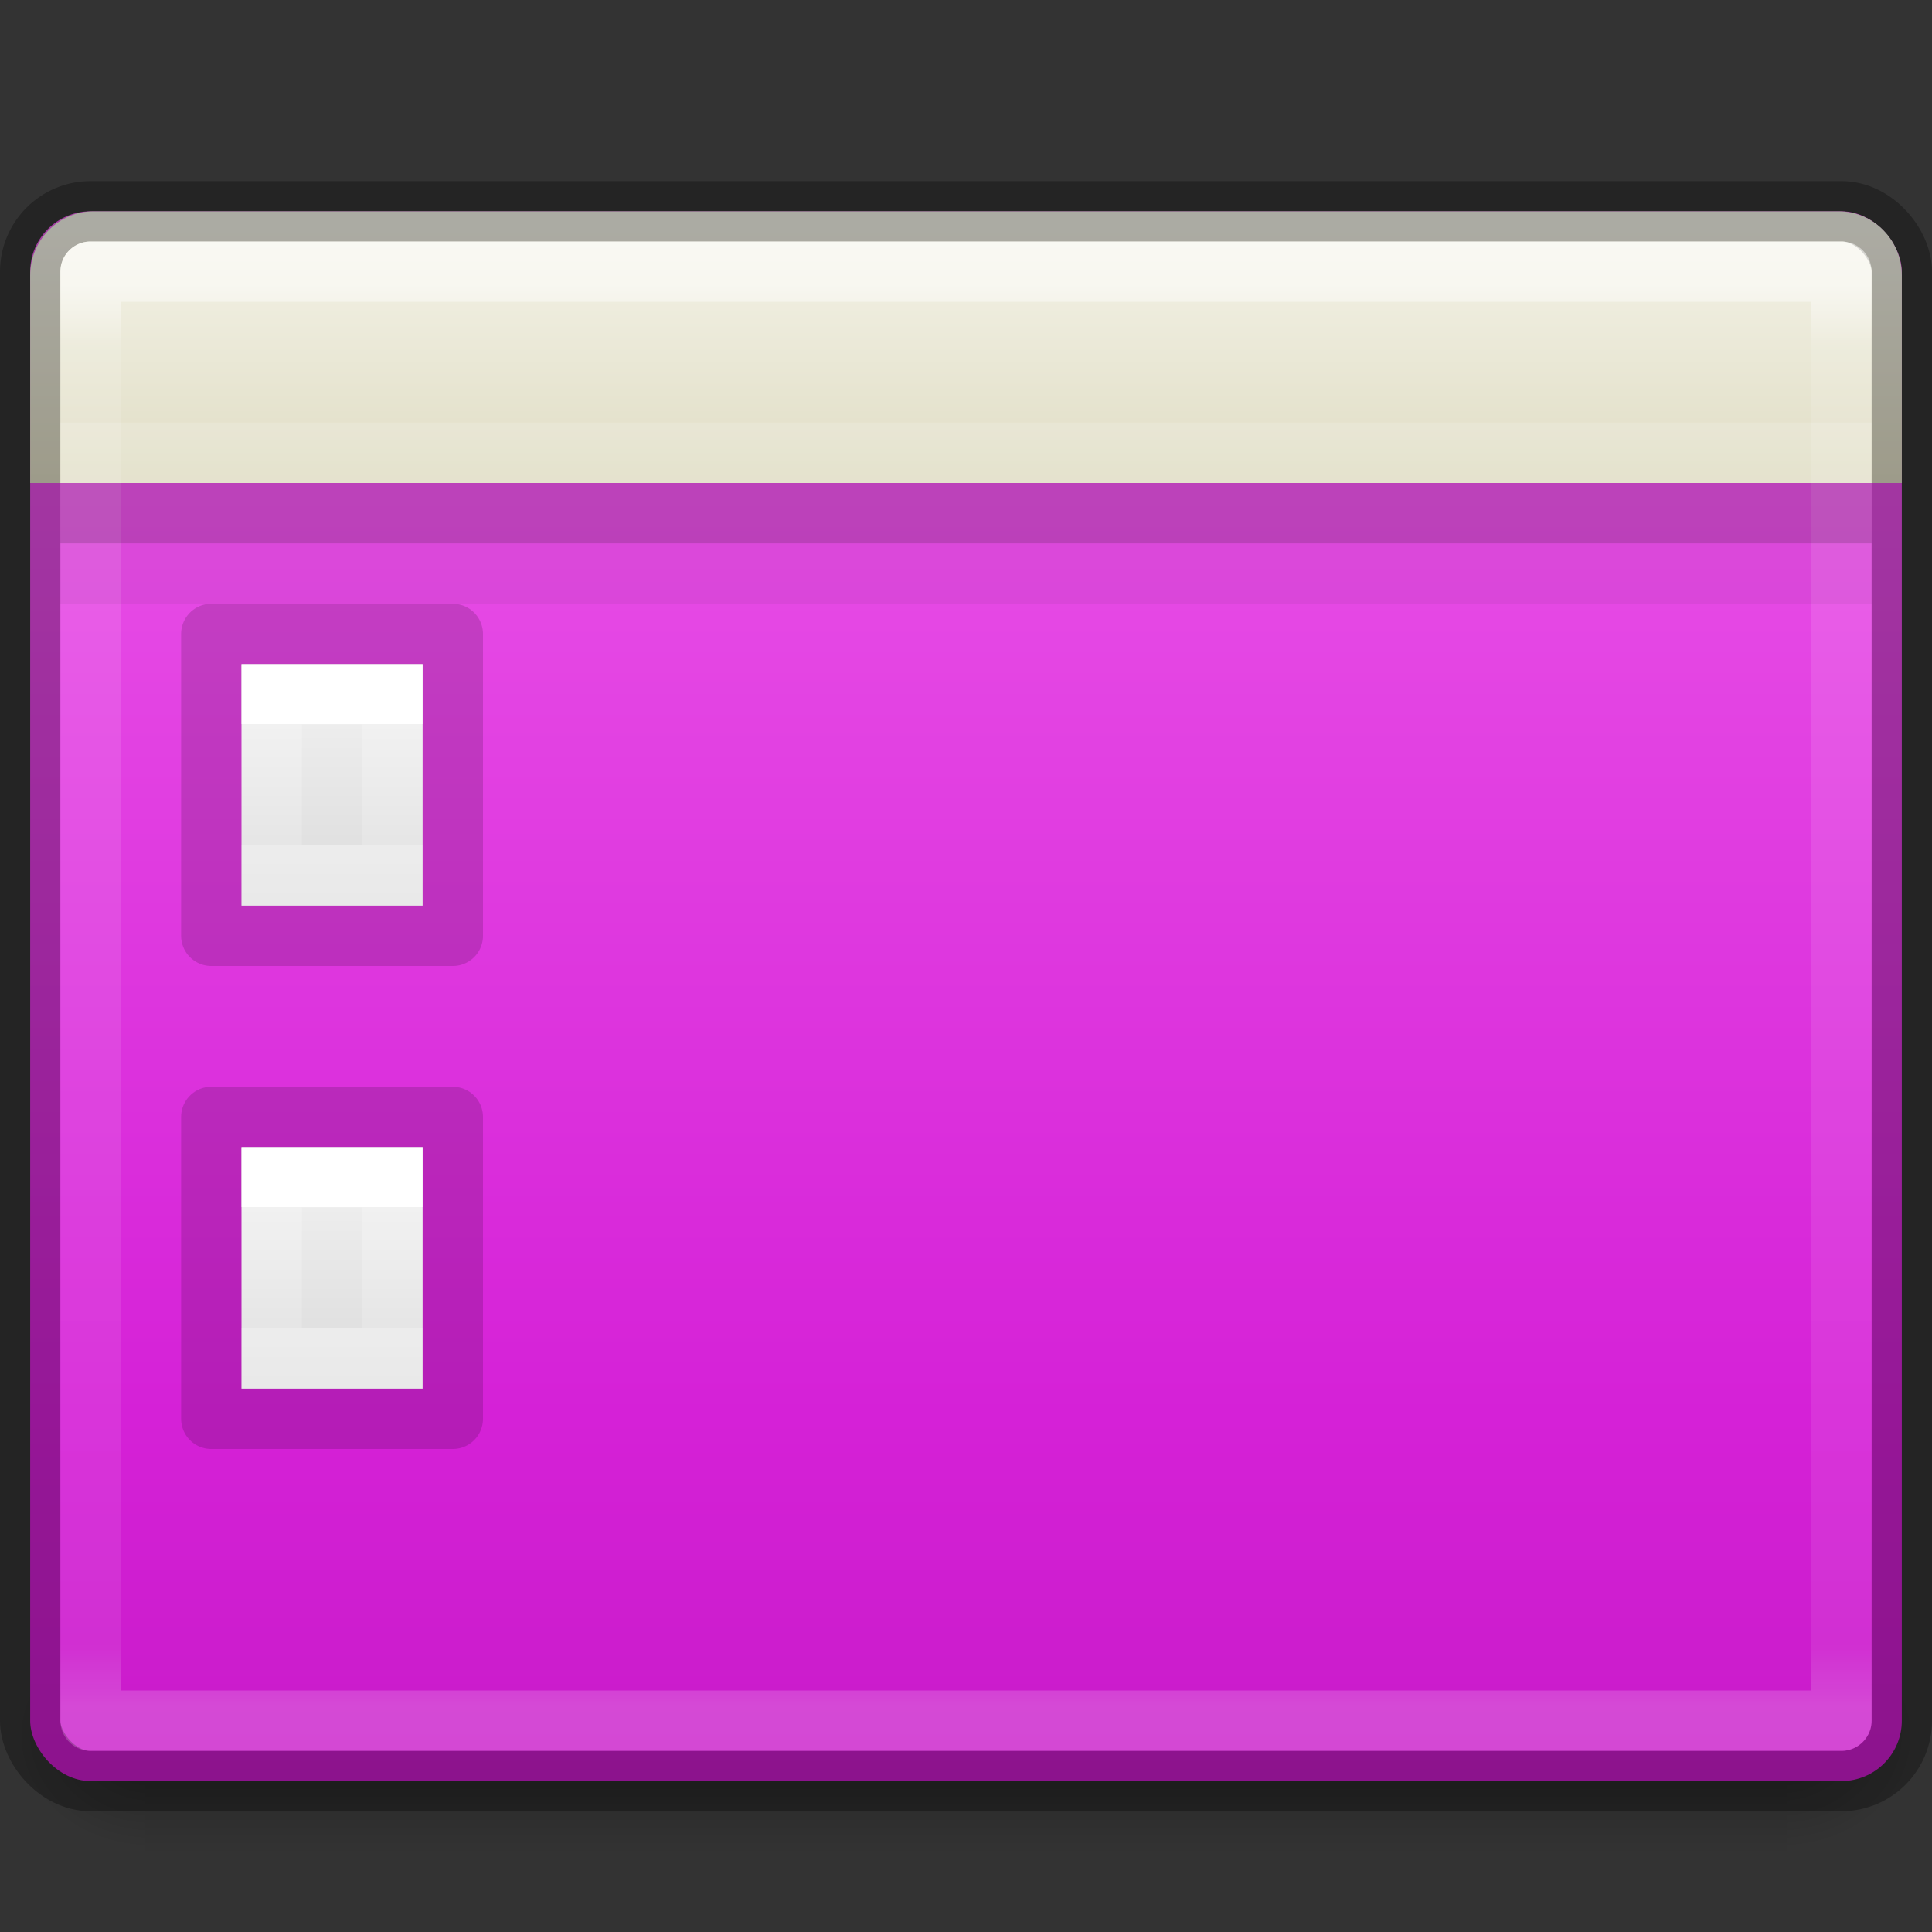 <?xml version="1.0" encoding="UTF-8" standalone="no"?>
<svg
   xmlns:dc="http://purl.org/dc/elements/1.1/"
   xmlns:cc="http://creativecommons.org/ns#"
   xmlns:rdf="http://www.w3.org/1999/02/22-rdf-syntax-ns#"
   xmlns:svg="http://www.w3.org/2000/svg"
   xmlns="http://www.w3.org/2000/svg"
   xmlns:xlink="http://www.w3.org/1999/xlink"
   version="1.0"
   width="32"
   height="32"
   id="svg2526">
  <rect width="100%" height="100%" fill="#333333" stroke="none"/>
  <defs
     id="defs2528">
    <linearGradient
       id="linearGradient4429">
      <stop
         offset="0"
         style="stop-color:#ffffff;stop-opacity:1"
         id="stop4431" />
      <stop
         offset="0"
         style="stop-color:#ffffff;stop-opacity:0.235"
         id="stop4433" />
      <stop
         offset="1"
         style="stop-color:#ffffff;stop-opacity:0.157"
         id="stop4435" />
      <stop
         offset="1"
         style="stop-color:#ffffff;stop-opacity:0.392"
         id="stop4437" />
    </linearGradient>
    <linearGradient
       id="linearGradient5060">
      <stop
         id="stop5062"
         style="stop-color:#000000;stop-opacity:1"
         offset="0" />
      <stop
         id="stop5064"
         style="stop-color:#000000;stop-opacity:0"
         offset="1" />
    </linearGradient>
    <linearGradient
       id="linearGradient5048">
      <stop
         id="stop5050"
         style="stop-color:#000000;stop-opacity:0"
         offset="0" />
      <stop
         id="stop5056"
         style="stop-color:#000000;stop-opacity:1"
         offset="0.5" />
      <stop
         id="stop5052"
         style="stop-color:#000000;stop-opacity:0"
         offset="1" />
    </linearGradient>
    <linearGradient
       x1="302.857"
       y1="366.648"
       x2="302.857"
       y2="609.505"
       id="linearGradient3188"
       xlink:href="#linearGradient5048"
       gradientUnits="userSpaceOnUse"
       gradientTransform="matrix(0.056,0,0,0.016,-4.36,20.961)" />
    <radialGradient
       cx="605.714"
       cy="486.648"
       r="117.143"
       fx="605.714"
       fy="486.648"
       id="radialGradient3190"
       xlink:href="#linearGradient5060"
       gradientUnits="userSpaceOnUse"
       gradientTransform="matrix(-0.019,0,0,0.016,14.018,20.961)" />
    <radialGradient
       cx="605.714"
       cy="486.648"
       r="117.143"
       fx="605.714"
       fy="486.648"
       id="radialGradient3192"
       xlink:href="#linearGradient5060"
       gradientUnits="userSpaceOnUse"
       gradientTransform="matrix(0.019,0,0,0.016,17.982,20.961)" />
    <linearGradient
       id="linearGradient4377">
      <stop
         id="stop4379"
         style="stop-color:#ffffff;stop-opacity:1"
         offset="0" />
      <stop
         id="stop4381"
         style="stop-color:#ffffff;stop-opacity:0.235"
         offset="0.042" />
      <stop
         id="stop4383"
         style="stop-color:#ffffff;stop-opacity:0.157"
         offset="0.957" />
      <stop
         id="stop4385"
         style="stop-color:#ffffff;stop-opacity:0.392"
         offset="1" />
    </linearGradient>
    <linearGradient
       x1="35.793"
       y1="16.345"
       x2="35.793"
       y2="57.823"
       id="linearGradient12481"
       xlink:href="#radialGradient2444"
       gradientUnits="userSpaceOnUse"
       gradientTransform="matrix(0.638,0,0,0.925,0.133,-11.755)" />
    <radialGradient
       id="radialGradient2444"
       gradientUnits="userSpaceOnUse"
       cy="14.113"
       cx="63.969"
       gradientTransform="matrix(1.565,-9.5143e-8,6.1772e-8,1.016,-59.149,8.146)"
       r="23.097">
      <stop
         id="stop3618"
         style="stop-color:#ed5beb"
         offset="0" />
      <stop
         id="stop3270"
         style="stop-color:#d521d7"
         offset="0.523" />
      <stop
         id="stop3620"
         style="stop-color:#ae0eac"
         offset="1" />
    </radialGradient>
    <linearGradient
       xlink:href="#linearGradient4377"
       id="linearGradient4373"
       gradientUnits="userSpaceOnUse"
       gradientTransform="matrix(0.649,0,0,0.634,-71.604,0.079)"
       x1="116.626"
       y1="7.367"
       x2="116.626"
       y2="44.434" />
    <linearGradient
       id="linearGradient3600">
      <stop
         offset="0"
         style="stop-color:#f4f4f4;stop-opacity:1"
         id="stop3602" />
      <stop
         offset="1"
         style="stop-color:#dbdbdb;stop-opacity:1"
         id="stop3604" />
    </linearGradient>
    <linearGradient
       gradientTransform="matrix(0.041,0,0,0.081,4.277,11.054)"
       gradientUnits="userSpaceOnUse"
       xlink:href="#linearGradient4429"
       id="linearGradient3988-70-3"
       y2="36.333"
       x2="24"
       y1="11.667"
       x1="24" />
    <linearGradient
       gradientTransform="matrix(0.069,0,0,0.087,3.554,10.781)"
       gradientUnits="userSpaceOnUse"
       xlink:href="#linearGradient3600"
       id="linearGradient3806-6-5"
       y2="47.013"
       x2="25.132"
       y1="0.985"
       x1="25.132" />
    <linearGradient
       gradientTransform="matrix(0.041,0,0,0.081,4.277,19.054)"
       gradientUnits="userSpaceOnUse"
       xlink:href="#linearGradient4429"
       id="linearGradient3988-70-3-7"
       y2="36.333"
       x2="24"
       y1="11.667"
       x1="24" />
    <linearGradient
       gradientTransform="matrix(0.069,0,0,0.087,3.554,18.781)"
       gradientUnits="userSpaceOnUse"
       xlink:href="#linearGradient3600"
       id="linearGradient3806-6-5-3"
       y2="47.013"
       x2="25.132"
       y1="0.985"
       x1="25.132" />
    <linearGradient
       xlink:href="#linearGradient4822"
       id="linearGradient4828"
       x1="21.901"
       y1="15.235"
       x2="21.901"
       y2="8.954"
       gradientUnits="userSpaceOnUse"
       gradientTransform="matrix(0.692,0,0,0.692,-6.154,-2.385)" />
    <linearGradient
       id="linearGradient4822">
      <stop
         style="stop-color:#dfdcc3;stop-opacity:1"
         offset="0"
         id="stop4824" />
      <stop
         style="stop-color:#f4f3e8;stop-opacity:1"
         offset="1"
         id="stop4826" />
    </linearGradient>
  </defs>
  <rect
     style="display:inline;overflow:visible;visibility:visible;fill:url(#linearGradient3188);fill-opacity:1;fill-rule:nonzero;stroke:none;stroke-width:1;marker:none;opacity:0.3"
     id="rect2879"
     y="27"
     x="2.4"
     height="4"
     width="27.2" />
  <path
     style="display:inline;overflow:visible;visibility:visible;fill:url(#radialGradient3190);fill-opacity:1;fill-rule:nonzero;stroke:none;stroke-width:1;marker:none;opacity:0.3"
     id="path2881"
     d="m 2.4,27 0,4 c -0.993,0.007 -2.4,-0.896 -2.4,-2 0,-1.104 1.108,-2 2.4,-2 z" />
  <path
     style="display:inline;overflow:visible;visibility:visible;fill:url(#radialGradient3192);fill-opacity:1;fill-rule:nonzero;stroke:none;stroke-width:1;marker:none;opacity:0.3"
     id="path2883"
     d="m 29.6,27 0,4 c 0.993,0.007 2.4,-0.896 2.4,-2 0,-1.104 -1.108,-2 -2.4,-2 z" />
  <rect
     x="0.5"
     y="3.5"
     width="31"
     height="26"
     ry="1"
     rx="1"
     style="color:#000000;clip-rule:nonzero;display:inline;overflow:visible;visibility:visible;opacity:1;isolation:auto;mix-blend-mode:normal;color-interpolation:sRGB;color-interpolation-filters:linearRGB;solid-color:#000000;solid-opacity:1;fill:url(#linearGradient12481);fill-opacity:1;fill-rule:nonzero;stroke:none;stroke-width:1;stroke-linecap:butt;stroke-linejoin:miter;stroke-miterlimit:4;stroke-dasharray:none;stroke-dashoffset:0;stroke-opacity:1;marker:none;color-rendering:auto;image-rendering:auto;shape-rendering:auto;text-rendering:auto;enable-background:accumulate"
     id="rect2573" />
  <path
     d="m 4,11 c 0.55,0 3,2.53e-4 3,2.53e-4 L 7,15 4,15 Z"
     id="path4160-9-1-9"
     style="display:inline;fill:url(#linearGradient3806-6-5);fill-opacity:1;stroke:none" />
  <path
     d="m 6.5,14.5 -2,0 0,-3 2,0 z"
     id="rect6741-1-8-1"
     style="fill:none;stroke:url(#linearGradient3988-70-3);stroke-width:1;stroke-linecap:round;stroke-linejoin:miter;stroke-miterlimit:4;stroke-dasharray:none;stroke-dashoffset:0;stroke-opacity:1" />
  <path
     d="m 3.5,10.5 c 0.764,0 4,3.19e-4 4,3.19e-4 l 3.9e-6,5 -4,0 z"
     id="path4160-8-79-2"
     style="display:inline;opacity:0.15;fill:none;stroke:#000000;stroke-width:1;stroke-linecap:butt;stroke-linejoin:round;stroke-miterlimit:4;stroke-dasharray:none;stroke-dashoffset:0;stroke-opacity:1" />
  <path
     style="color:#000000;display:inline;overflow:visible;visibility:visible;opacity:1;fill:url(#linearGradient4828);fill-opacity:1;fill-rule:evenodd;stroke:none;stroke-width:1;marker:none;enable-background:accumulate;clip-rule:nonzero;isolation:auto;mix-blend-mode:normal;color-interpolation:sRGB;color-interpolation-filters:linearRGB;solid-color:#000000;solid-opacity:1;stroke-linecap:butt;stroke-linejoin:miter;stroke-miterlimit:4;stroke-dasharray:none;stroke-dashoffset:0;stroke-opacity:1;filter-blend-mode:normal;filter-gaussianBlur-deviation:0;color-rendering:auto;image-rendering:auto;shape-rendering:auto;text-rendering:auto"
     d="m 0.5,8 0,-3.436 c 0,-0.589 0.469,-1.064 1.051,-1.064 l 28.898,0 c 0.582,0 1.051,0.475 1.051,1.064 l 0,3.436 z"
     id="rect4341" />
  <rect
     x="0.5"
     y="3.5"
     width="31"
     height="26"
     ry="1"
     rx="1"
     style="color:#000000;clip-rule:nonzero;display:inline;overflow:visible;visibility:visible;opacity:0.3;isolation:auto;mix-blend-mode:normal;color-interpolation:sRGB;color-interpolation-filters:linearRGB;solid-color:#000000;solid-opacity:1;fill:none;fill-opacity:1;fill-rule:nonzero;stroke:#000000;stroke-width:1;stroke-linecap:round;stroke-linejoin:round;stroke-miterlimit:4;stroke-dasharray:none;stroke-dashoffset:0;stroke-opacity:1;marker:none;color-rendering:auto;image-rendering:auto;shape-rendering:auto;text-rendering:auto;enable-background:accumulate"
     id="rect2573-9" />
  <path
     d="m 4,19 c 0.55,0 3,2.53e-4 3,2.53e-4 L 7,23 4,23 Z"
     id="path4160-9-1-9-9"
     style="display:inline;fill:url(#linearGradient3806-6-5-3);fill-opacity:1;stroke:none" />
  <path
     d="m 6.5,22.5 -2,0 0,-3 2,0 z"
     id="rect6741-1-8-1-2"
     style="fill:none;stroke:url(#linearGradient3988-70-3-7);stroke-width:1;stroke-linecap:round;stroke-linejoin:miter;stroke-miterlimit:4;stroke-dasharray:none;stroke-dashoffset:0;stroke-opacity:1" />
  <path
     d="m 3.5,18.5 c 0.764,0 4,3.19e-4 4,3.19e-4 l 3.9e-6,5 -4,0 z"
     id="path4160-8-79-2-2"
     style="display:inline;opacity:0.15;fill:none;stroke:#000000;stroke-width:1;stroke-linecap:butt;stroke-linejoin:round;stroke-miterlimit:4;stroke-dasharray:none;stroke-dashoffset:0;stroke-opacity:1" />
  <rect
     x="1.5"
     y="4.5"
     width="29"
     height="24"
     style="color:#000000;clip-rule:nonzero;display:inline;overflow:visible;visibility:visible;opacity:0.5;isolation:auto;mix-blend-mode:normal;color-interpolation:sRGB;color-interpolation-filters:linearRGB;solid-color:#000000;solid-opacity:1;fill:none;fill-opacity:1;fill-rule:nonzero;stroke:url(#linearGradient4373);stroke-width:1;stroke-linecap:round;stroke-linejoin:round;stroke-miterlimit:4;stroke-dasharray:none;stroke-dashoffset:0;stroke-opacity:1;marker:none;color-rendering:auto;image-rendering:auto;shape-rendering:auto;text-rendering:auto;enable-background:accumulate"
     id="rect2601" />
  <path
     style="opacity:0.2;fill:none;fill-rule:evenodd;stroke:#12160a;stroke-width:1px;stroke-linecap:butt;stroke-linejoin:miter;stroke-opacity:1"
     d="m 1,8.5 30,0"
     id="path4525-61" />
  <path
     style="opacity:0.15;fill:none;fill-rule:evenodd;stroke:#ffffff;stroke-width:1px;stroke-linecap:butt;stroke-linejoin:miter;stroke-opacity:1"
     d="m 1,7.5 30,0"
     id="path4525-5" />
  <path
     style="opacity:0.05;fill:none;fill-rule:evenodd;stroke:#12160a;stroke-width:1px;stroke-linecap:butt;stroke-linejoin:miter;stroke-opacity:1"
     d="m 1,9.5 30,0"
     id="path4525-6" />
</svg>

